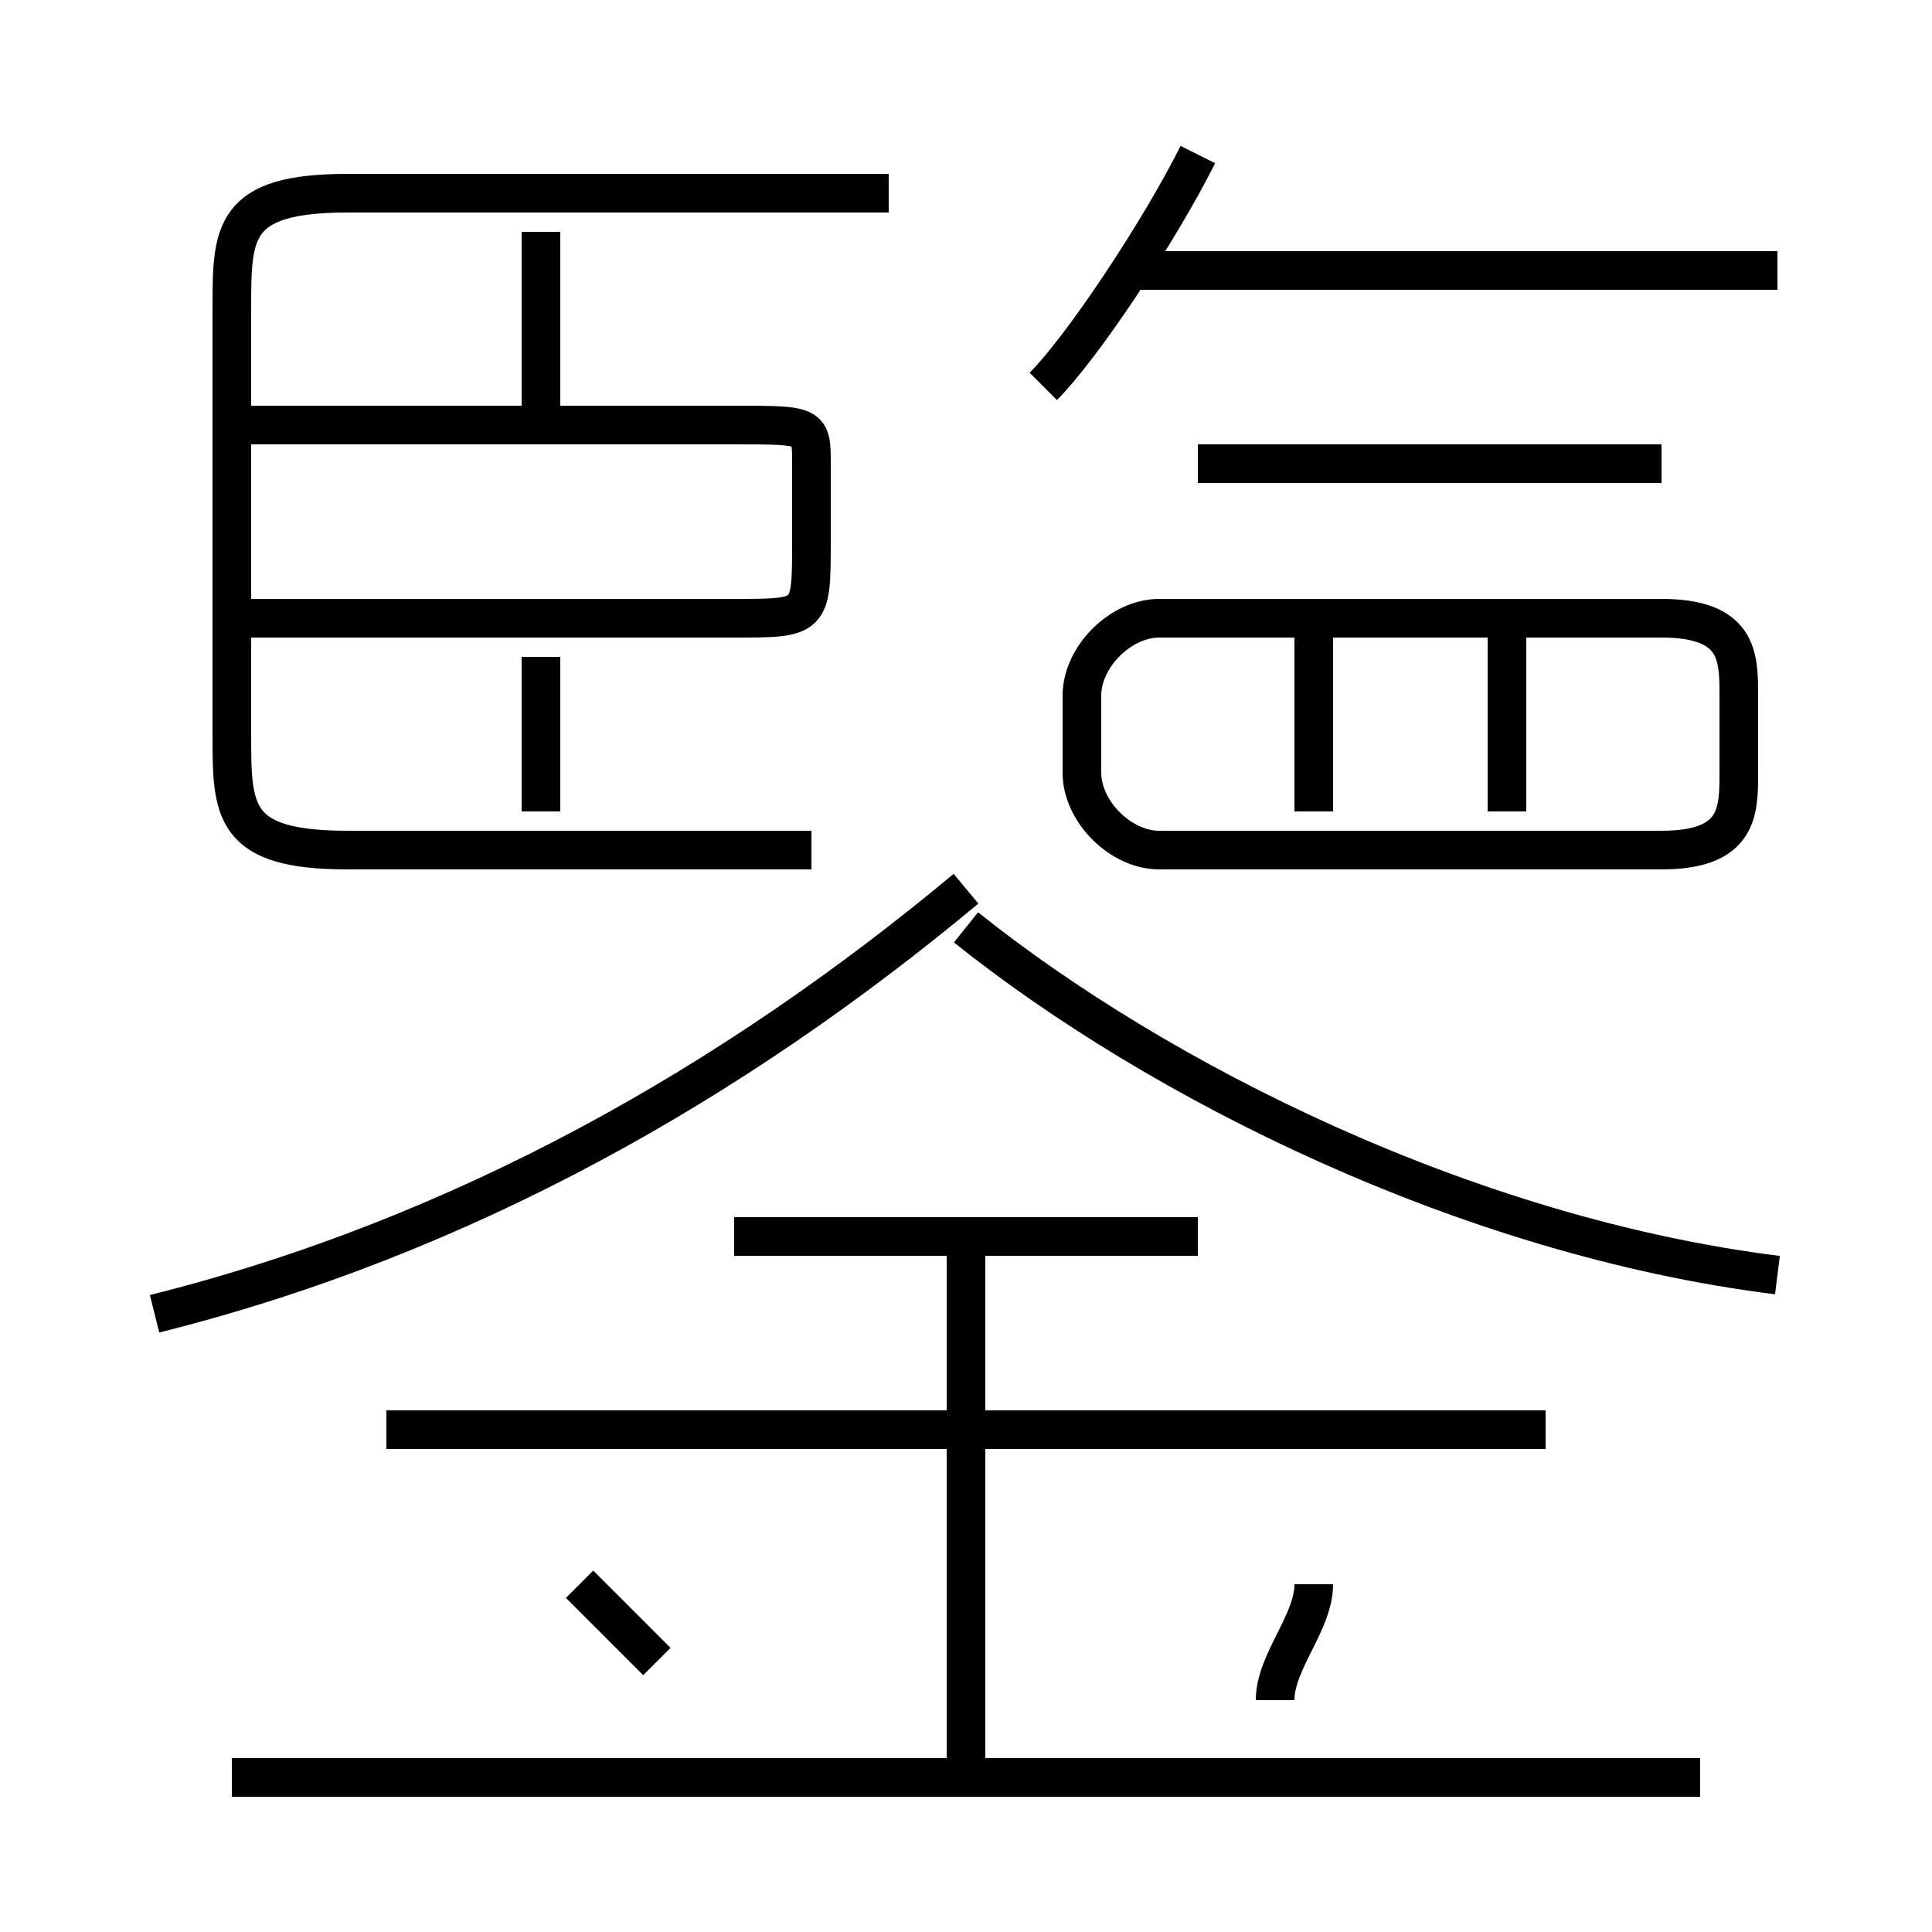 <?xml version='1.0' encoding='utf8'?>
<svg viewBox="0.0 -6.0 50.0 50.0" version="1.1" xmlns="http://www.w3.org/2000/svg">
<rect x="0.0" y="-6.0" width="50.0" height="50.0" fill="#808080" stroke="none"/>
<rect x="-1000" y="-1000" width="2000" height="2000" stroke="white" fill="white"/>
<g style="fill:white;stroke:#000000;  stroke-width:1">
<path d="M 21 -22 L 9 -22 C 6 -22 6 -23 6 -25 L 6 -36 C 6 -38 6 -39 9 -39 L 23 -39 M 17 -1 C 16 -2 16 -2 15 -3 M 44 2 L 6 2 M 25 2 L 25 -12 M 4 -10 C 12 -12 19 -16 25 -21 M 40 -7 L 10 -7 M 33 0 C 33 -1 34 -2 34 -3 M 31 -12 L 19 -12 M 6 -28 L 19 -28 C 21 -28 21 -28 21 -30 L 21 -32 C 21 -33 21 -33 19 -33 L 6 -33 M 14 -33 L 14 -38 M 46 -11 C 38 -12 30 -16 25 -20 M 34 -23 L 34 -28 M 30 -22 L 43 -22 C 45 -22 45 -23 45 -24 L 45 -26 C 45 -27 45 -28 43 -28 L 30 -28 C 29 -28 28 -27 28 -26 L 28 -24 C 28 -23 29 -22 30 -22 Z M 39 -23 L 39 -28 M 27 -34 C 28 -35 30 -38 31 -40 M 43 -32 L 31 -32 M 46 -37 L 29 -37 M 14 -27 L 14 -23" transform="translate(0.0 38.0)" />
</g>
</svg>